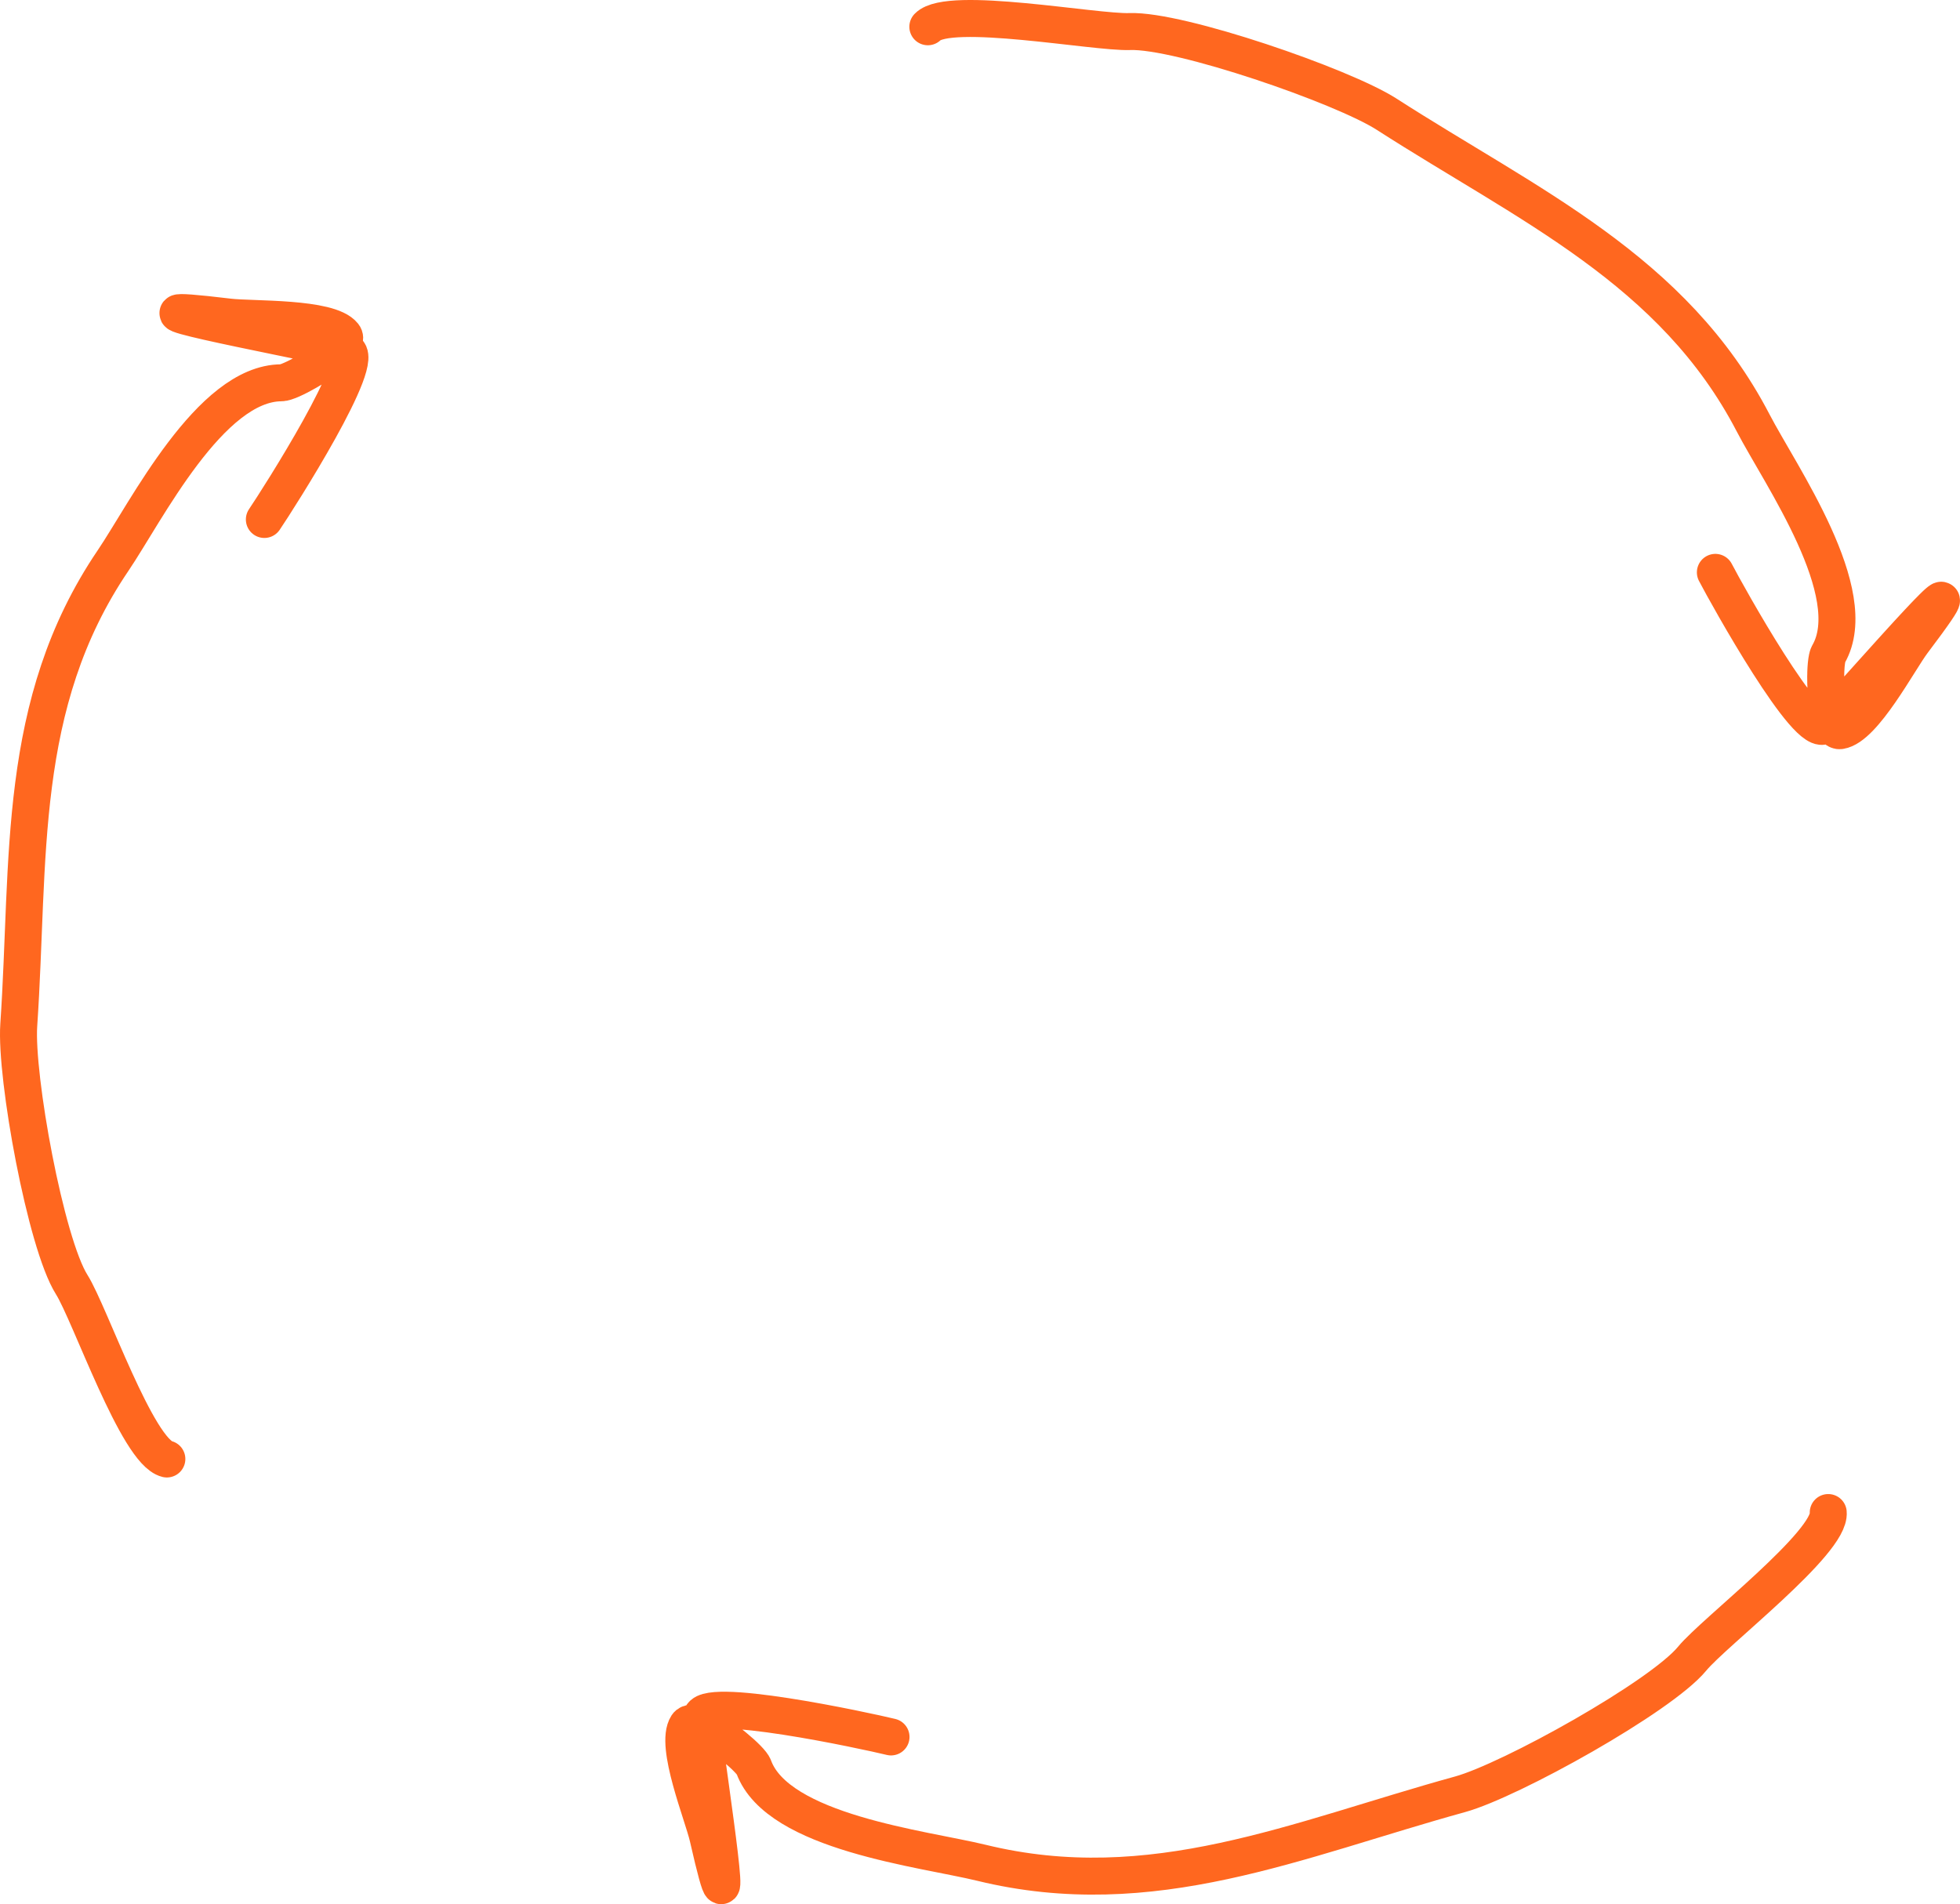 <svg width="106" height="103" viewBox="0 0 106 103" fill="none" xmlns="http://www.w3.org/2000/svg">
<path d="M98.874 81.815C99.03 83.425 92.691 88.286 91.516 89.717C89.828 91.773 81.698 96.301 78.958 97.057C70.154 99.484 62.316 103.017 53.077 100.76C49.939 99.993 42.063 99.133 40.762 95.572C40.614 95.168 39.016 93.805 37.981 93.353M37.981 93.353C37.591 93.182 37.281 93.141 37.159 93.329C36.465 94.398 38.013 98.175 38.288 99.381C39.968 106.769 38.366 96.505 37.981 93.353ZM37.981 93.353C37.961 93.187 37.944 93.041 37.931 92.919C37.801 91.672 46.833 93.622 48.188 93.953M9.024 78.918C7.422 78.524 4.864 71.05 3.879 69.487C2.465 67.243 0.826 58.227 1.015 55.446C1.623 46.513 0.845 38.1 6.109 30.331C7.896 27.693 11.36 20.715 15.223 20.706C15.661 20.705 17.508 19.687 18.29 18.884M18.29 18.884C18.584 18.581 18.728 18.308 18.587 18.133C17.791 17.135 13.637 17.3 12.384 17.15C4.71 16.228 15.126 18.184 18.29 18.884ZM18.29 18.884C18.456 18.92 18.602 18.954 18.724 18.983C19.968 19.28 15.069 26.96 14.297 28.099M50.179 1.448C51.318 0.278 59.224 1.777 61.098 1.707C63.79 1.607 72.613 4.649 74.993 6.179C82.636 11.095 90.5 14.574 94.816 22.883C96.282 25.706 100.782 32.092 98.887 35.388M98.887 35.388C98.591 35.903 98.696 39.642 99.52 39.522M98.887 35.388C98.672 35.762 98.669 37.837 98.999 38.898M99.52 39.522C100.799 39.334 102.697 35.713 103.448 34.72M99.52 39.522C99.294 39.555 99.123 39.298 98.999 38.898M103.448 34.72C108.286 28.315 100.426 37.416 98.696 39.22M103.448 34.72C108.045 28.634 101.178 36.547 98.999 38.898M98.696 39.22C97.82 40.133 93.403 32.178 92.77 30.96M98.696 39.22C98.783 39.13 98.884 39.022 98.999 38.898" stroke="#FF671F" stroke-width="2" stroke-linecap="round"/>
</svg>

